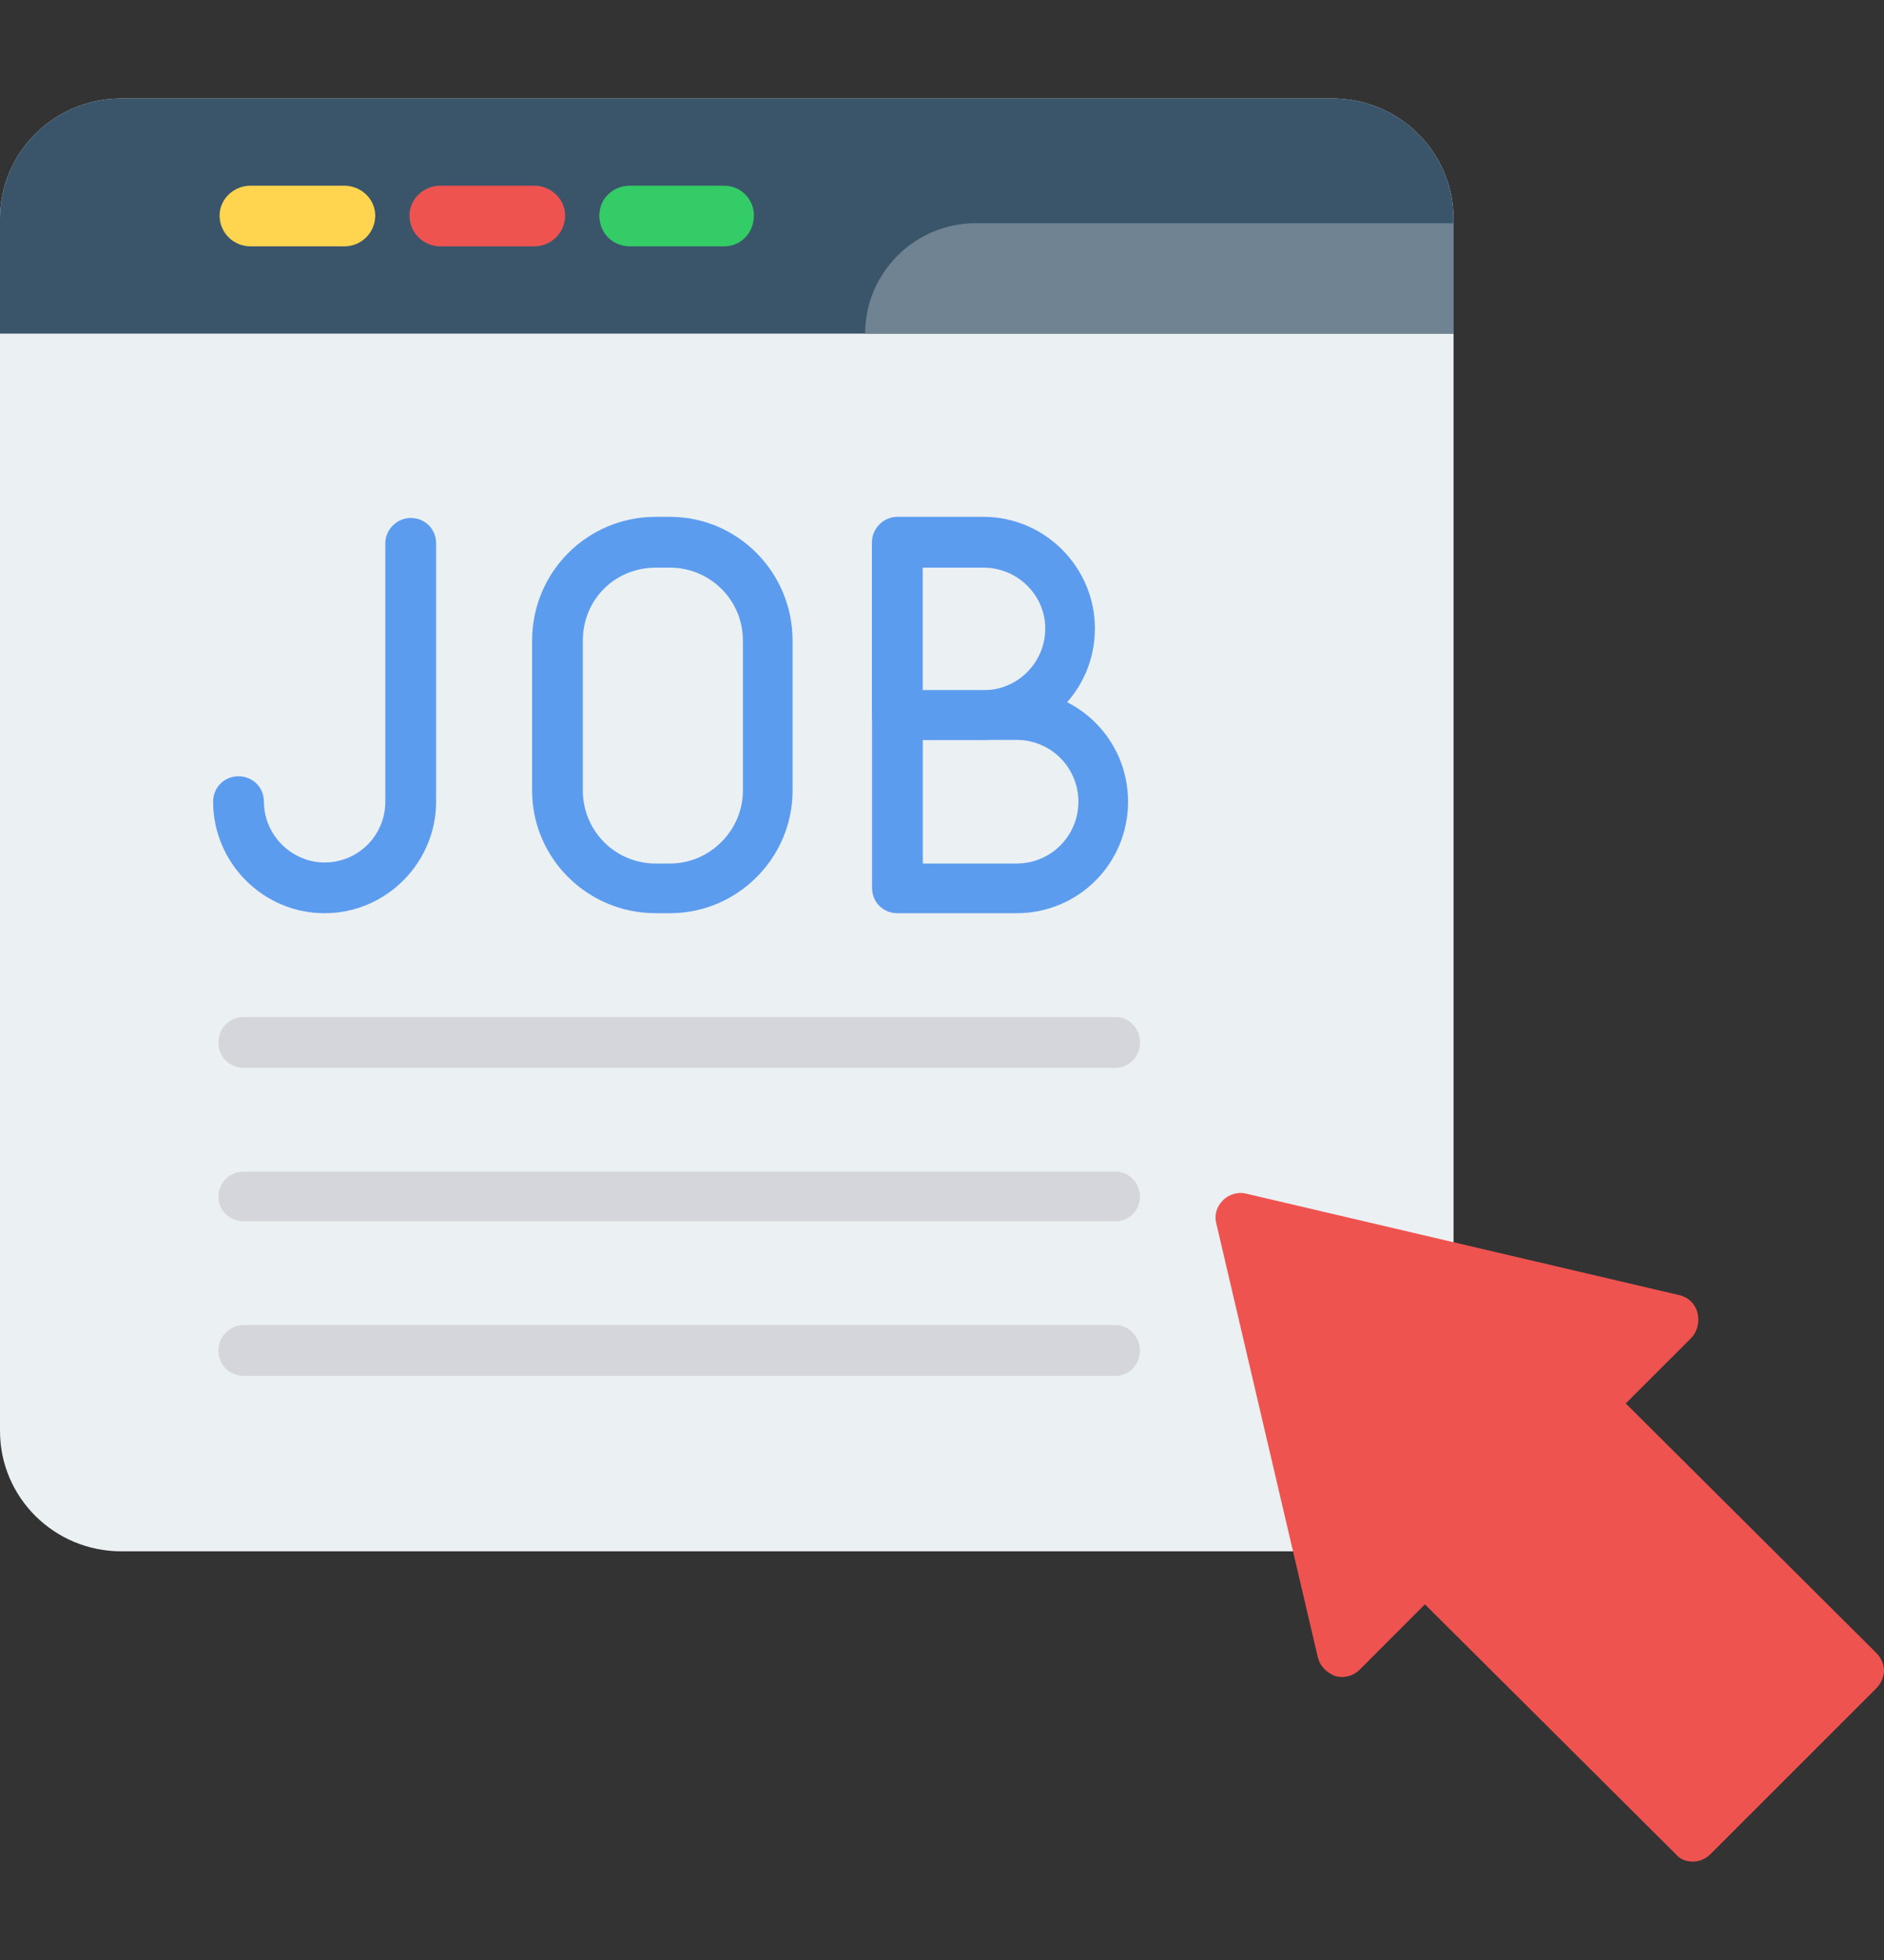 <svg width="25" height="26" viewBox="0 0 25 26" fill="none" xmlns="http://www.w3.org/2000/svg">
<rect x="0" y="0" width="25" height="26" fill="#333333" stroke="none"/>
<g clip-path="url(#clip0_386_4930)">
<path fill-rule="evenodd" clip-rule="evenodd" d="M9.637 20.579H1.611C0.718 20.579 0 19.862 0 18.983V2.902C0 2.023 0.718 1.306 1.611 1.306H17.677C18.571 1.306 19.288 2.023 19.288 2.902V18.983C19.288 19.862 18.571 20.579 17.677 20.579H9.637Z" fill="#EBF0F3"/>
<path fill-rule="evenodd" clip-rule="evenodd" d="M1.611 1.306C0.718 1.306 0 2.023 0 2.902V4.425H19.288V2.902C19.288 2.023 18.571 1.306 17.677 1.306H1.611Z" fill="#3A556A"/>
<path fill-rule="evenodd" clip-rule="evenodd" d="M4.569 3.268H3.324C3.104 3.268 2.914 3.093 2.914 2.858C2.914 2.639 3.104 2.463 3.324 2.463H4.569C4.789 2.463 4.979 2.639 4.979 2.858C4.979 3.093 4.789 3.268 4.569 3.268Z" fill="#FFD54F"/>
<path fill-rule="evenodd" clip-rule="evenodd" d="M7.089 3.268H5.844C5.624 3.268 5.434 3.093 5.434 2.858C5.434 2.639 5.624 2.463 5.844 2.463H7.089C7.308 2.463 7.499 2.639 7.499 2.858C7.499 3.093 7.308 3.268 7.089 3.268Z" fill="#EF5350"/>
<path fill-rule="evenodd" clip-rule="evenodd" d="M9.608 3.268H8.363C8.129 3.268 7.953 3.093 7.953 2.858C7.953 2.639 8.129 2.463 8.363 2.463H9.608C9.828 2.463 10.004 2.639 10.004 2.858C10.004 3.093 9.828 3.268 9.608 3.268Z" fill="#33CC66"/>
<path fill-rule="evenodd" clip-rule="evenodd" d="M19.287 4.426H11.48C11.48 3.62 12.139 2.961 12.945 2.961H19.287V4.426Z" fill="#708392"/>
<path fill-rule="evenodd" clip-rule="evenodd" d="M13.05 9.815H11.907C11.717 9.815 11.57 9.668 11.57 9.493V7.193C11.57 7.018 11.717 6.856 11.907 6.856H13.05C13.87 6.856 14.529 7.53 14.529 8.336C14.529 9.156 13.87 9.815 13.05 9.815ZM12.244 9.156H13.05C13.504 9.156 13.87 8.79 13.87 8.336C13.87 7.896 13.504 7.53 13.05 7.53H12.244V9.156Z" fill="#5C9CEE"/>
<path fill-rule="evenodd" clip-rule="evenodd" d="M13.49 12.114H11.908C11.718 12.114 11.572 11.968 11.572 11.777V9.493C11.572 9.302 11.718 9.156 11.908 9.156H13.49C14.31 9.156 14.969 9.815 14.969 10.635C14.969 11.455 14.31 12.114 13.49 12.114ZM12.245 11.455H13.49C13.944 11.455 14.31 11.089 14.31 10.635C14.31 10.181 13.944 9.815 13.49 9.815H12.245V11.455ZM8.891 12.114H8.701C7.793 12.114 7.061 11.382 7.061 10.489V8.497C7.061 7.589 7.793 6.856 8.701 6.856H8.891C9.785 6.856 10.517 7.589 10.517 8.497V10.489C10.517 11.382 9.785 12.114 8.891 12.114ZM8.701 7.53C8.159 7.53 7.734 7.955 7.734 8.497V10.489C7.734 11.016 8.159 11.455 8.701 11.455H8.891C9.419 11.455 9.858 11.016 9.858 10.489V8.497C9.858 7.955 9.419 7.53 8.891 7.53H8.701ZM4.307 12.114C3.487 12.114 2.828 11.441 2.828 10.635C2.828 10.445 2.975 10.298 3.165 10.298C3.355 10.298 3.502 10.445 3.502 10.635C3.502 11.074 3.868 11.441 4.307 11.441C4.761 11.441 5.113 11.074 5.113 10.635V7.208C5.113 7.018 5.274 6.871 5.45 6.871C5.64 6.871 5.787 7.018 5.787 7.208V10.635C5.787 11.441 5.127 12.114 4.307 12.114Z" fill="#5C9CEE"/>
<path fill-rule="evenodd" clip-rule="evenodd" d="M14.805 14.165H3.235C3.045 14.165 2.898 14.018 2.898 13.828C2.898 13.638 3.045 13.491 3.235 13.491H14.805C14.981 13.491 15.127 13.638 15.127 13.828C15.127 14.018 14.981 14.165 14.805 14.165ZM14.805 16.201H3.235C3.045 16.201 2.898 16.054 2.898 15.878C2.898 15.688 3.045 15.542 3.235 15.542H14.805C14.981 15.542 15.127 15.688 15.127 15.878C15.127 16.054 14.981 16.201 14.805 16.201ZM14.805 18.251H3.235C3.045 18.251 2.898 18.105 2.898 17.914C2.898 17.738 3.045 17.577 3.235 17.577H14.805C14.981 17.577 15.127 17.738 15.127 17.914C15.127 18.105 14.981 18.251 14.805 18.251Z" fill="#D5D6DB"/>
<path fill-rule="evenodd" clip-rule="evenodd" d="M22.467 24.695C22.379 24.695 22.291 24.666 22.233 24.592L18.908 21.282L18.044 22.147C17.956 22.235 17.839 22.264 17.722 22.235C17.604 22.191 17.517 22.103 17.487 21.985L16.14 16.23C16.111 16.127 16.14 16.01 16.228 15.922C16.301 15.849 16.418 15.805 16.535 15.834L22.291 17.182C22.408 17.211 22.496 17.299 22.525 17.416C22.555 17.533 22.525 17.665 22.438 17.753L21.573 18.617L24.898 21.927C24.956 21.985 25 22.073 25 22.161C25 22.249 24.956 22.337 24.898 22.396L22.701 24.592C22.628 24.666 22.54 24.695 22.467 24.695Z" fill="#EF5350"/>
</g>
<defs>
<clipPath id="clip0_386_4930">
<rect width="25" height="25" fill="white" transform="translate(0 0.5)"/>
</clipPath>
</defs>
</svg>
